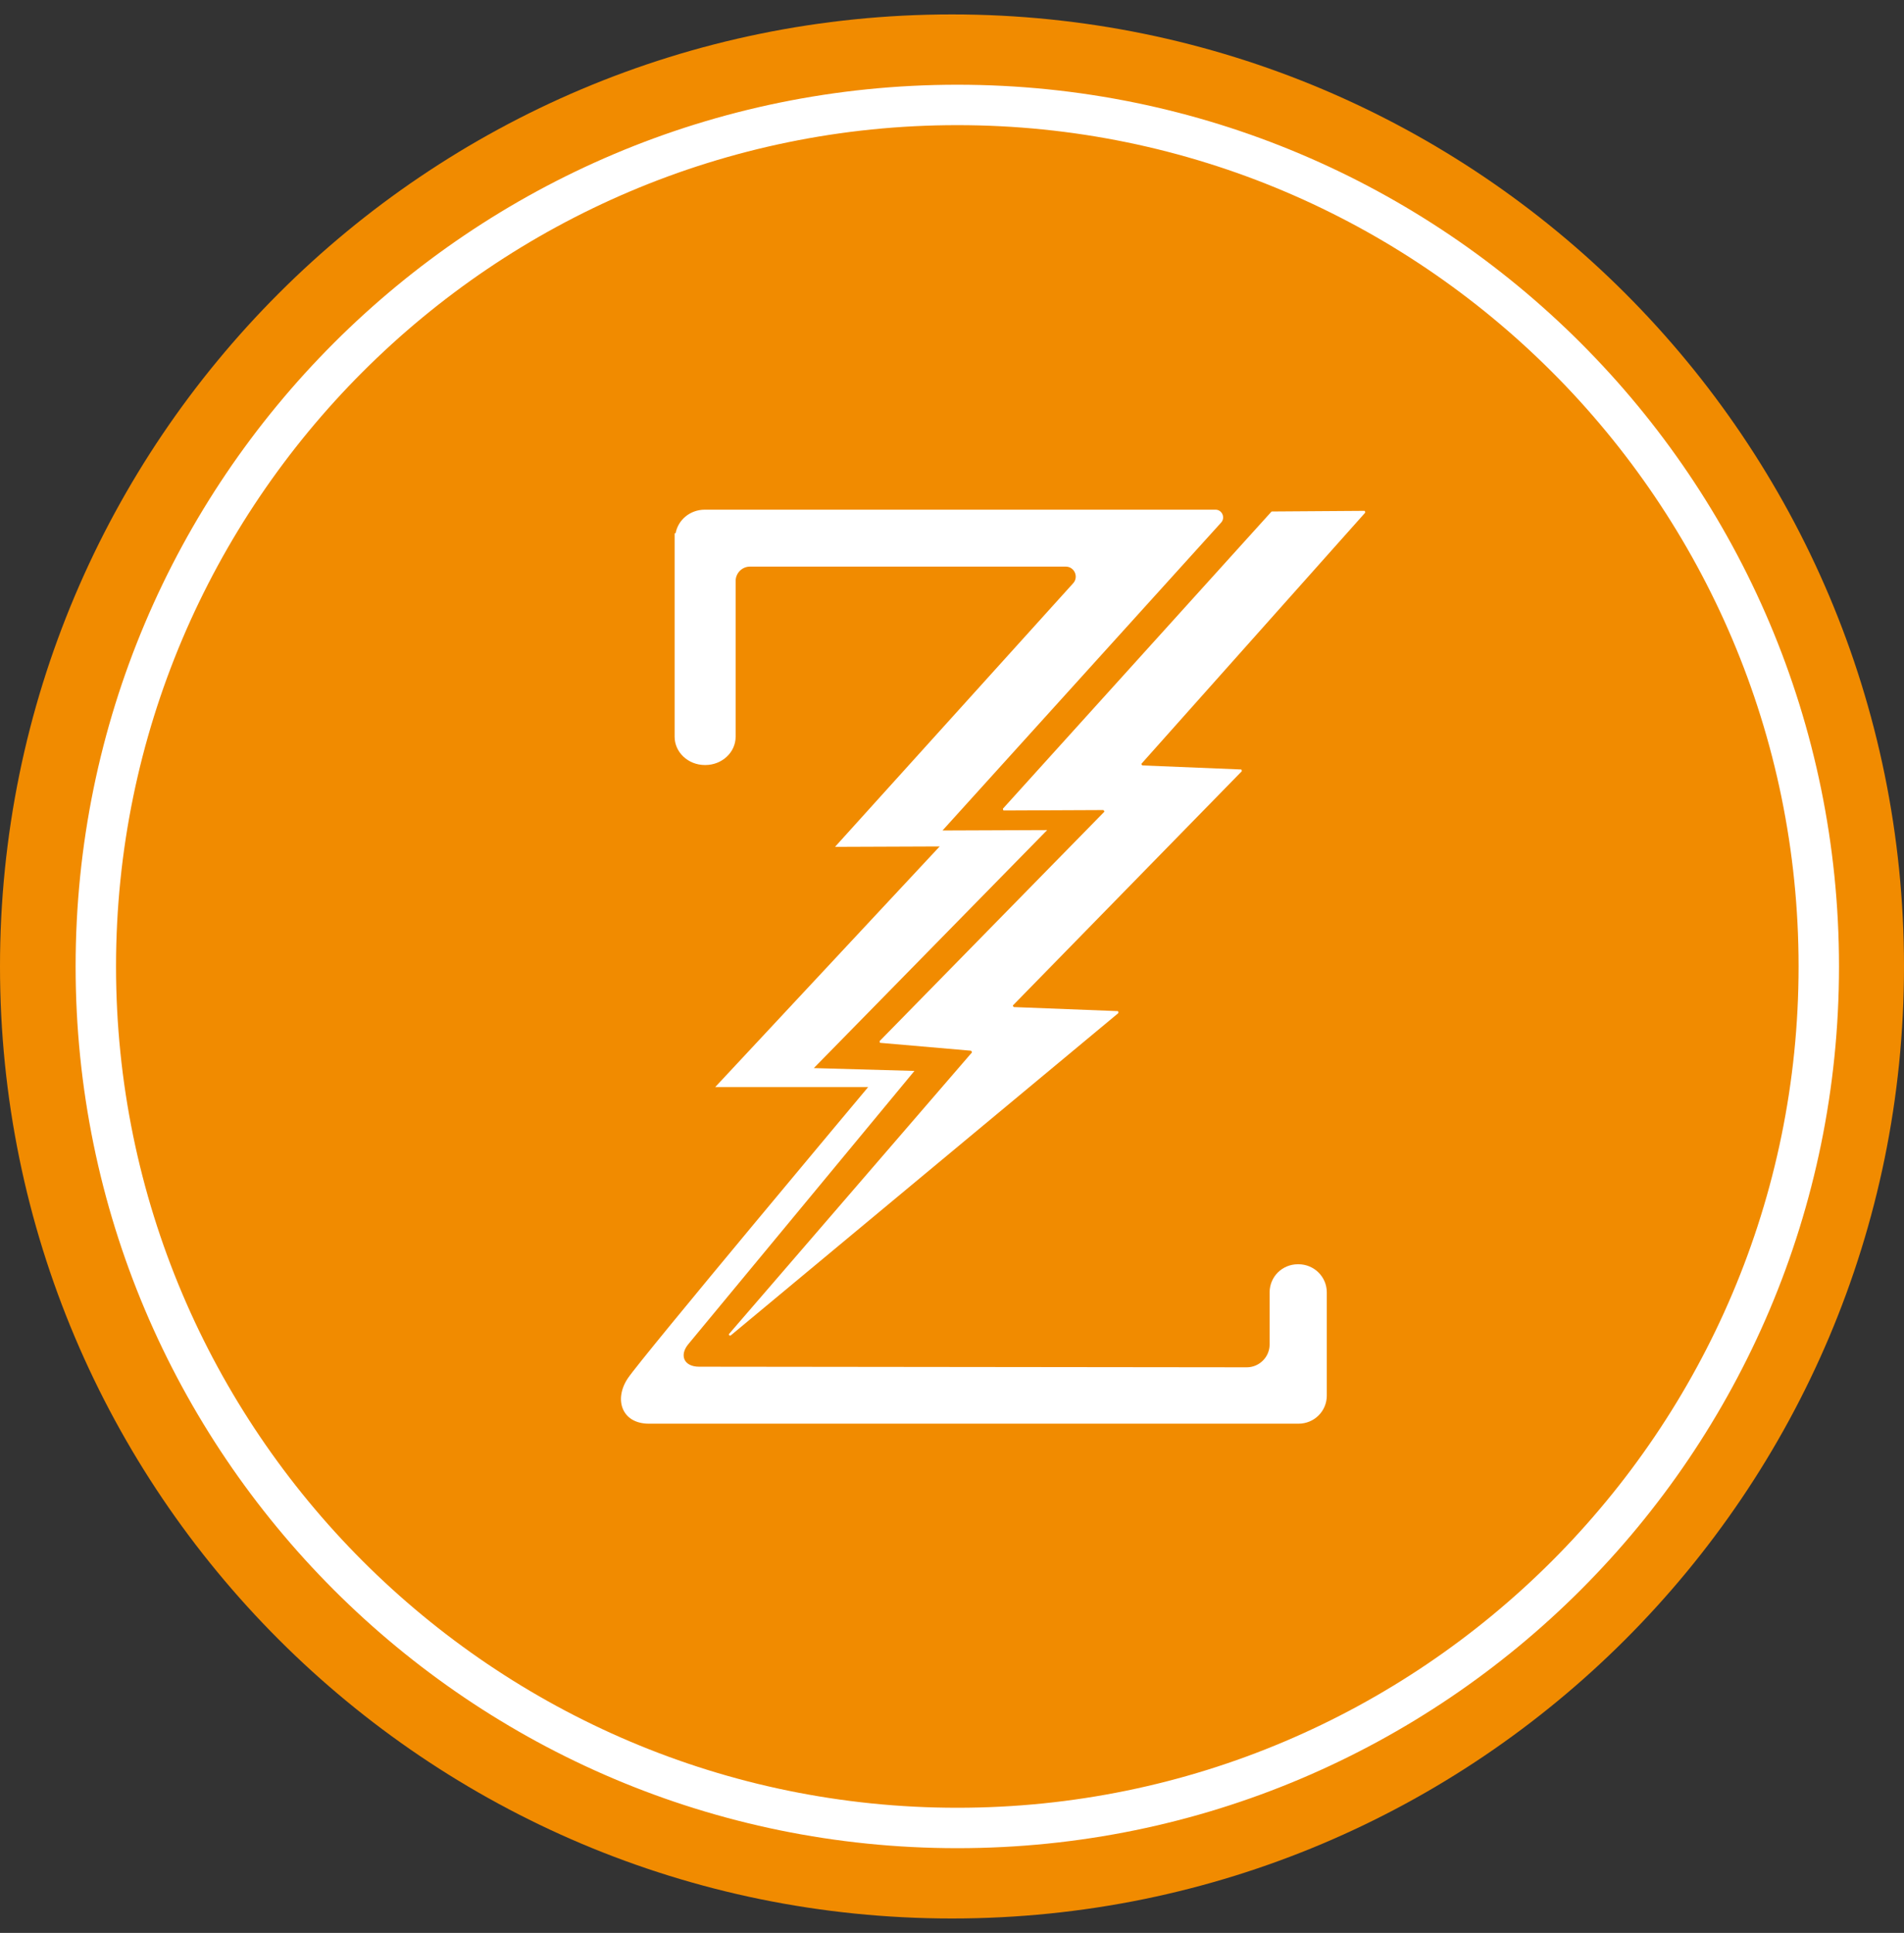<svg width="66" height="67" viewBox="0 0 66 67" fill="none" xmlns="http://www.w3.org/2000/svg">
<rect x="0" y="0" width="66" height="67" fill="#333333" stroke="none"/>
<path d="M33 66.5C51.225 66.5 66 51.725 66 33.5C66 15.275 51.225 0.5 33 0.5C14.775 0.5 0 15.275 0 33.5C0 51.725 14.775 66.5 33 66.5Z" fill="#F18B00"/>
<path d="M33.184 4.338C49.264 4.338 62.346 17.42 62.346 33.5C62.346 49.58 49.264 62.662 33.184 62.662C17.104 62.662 4.022 49.58 4.022 33.5C4.022 17.42 17.104 4.338 33.184 4.338ZM33.184 2.937C16.306 2.937 2.621 16.622 2.621 33.5C2.621 50.378 16.306 64.063 33.184 64.063C50.062 64.063 63.747 50.378 63.747 33.5C63.747 16.622 50.062 2.937 33.184 2.937Z" fill="white"/>
<path d="M45.004 43.823H44.99C44.444 43.823 44.01 44.257 44.01 44.797V46.603C44.01 47.038 43.652 47.395 43.218 47.395L24.232 47.374C23.714 47.374 23.532 46.982 23.868 46.583L31.698 37.121L28.21 37.023L36.299 28.773L32.671 28.787L42.329 18.114C42.483 17.946 42.364 17.666 42.133 17.666H24.435C23.917 17.666 23.504 18.023 23.419 18.485H23.385V18.646V25.537C23.385 26.077 23.854 26.518 24.435 26.518H24.449C25.03 26.518 25.5 26.077 25.5 25.537V20.138C25.5 19.865 25.724 19.64 25.997 19.64H36.943C37.244 19.64 37.398 19.998 37.202 20.215L28.945 29.354L32.573 29.34L24.792 37.681H30.094C30.094 37.681 22.243 47.052 21.76 47.78C21.276 48.508 21.55 49.349 22.495 49.349H45.011C45.557 49.349 45.992 48.915 45.992 48.375V44.797C45.992 44.257 45.55 43.823 45.011 43.823H45.004Z" fill="white"/>
<path d="M39.571 26.469L47.323 17.77C47.323 17.77 47.323 17.707 47.295 17.707L44.095 17.729C44.095 17.729 44.074 17.729 44.067 17.742L34.766 28.03C34.766 28.03 34.766 28.094 34.794 28.094L38.247 28.079C38.247 28.079 38.296 28.122 38.275 28.143L30.494 36.084C30.494 36.084 30.487 36.148 30.515 36.148L33.66 36.421C33.66 36.421 33.702 36.463 33.688 36.484L25.277 46.232C25.249 46.267 25.291 46.316 25.333 46.288L38.765 35.118C38.765 35.118 38.779 35.055 38.744 35.048L35.144 34.908C35.144 34.908 35.095 34.866 35.117 34.845L43.044 26.735C43.044 26.735 43.051 26.672 43.016 26.672L39.599 26.532C39.599 26.532 39.55 26.49 39.571 26.469Z" fill="white"/>
</svg>
